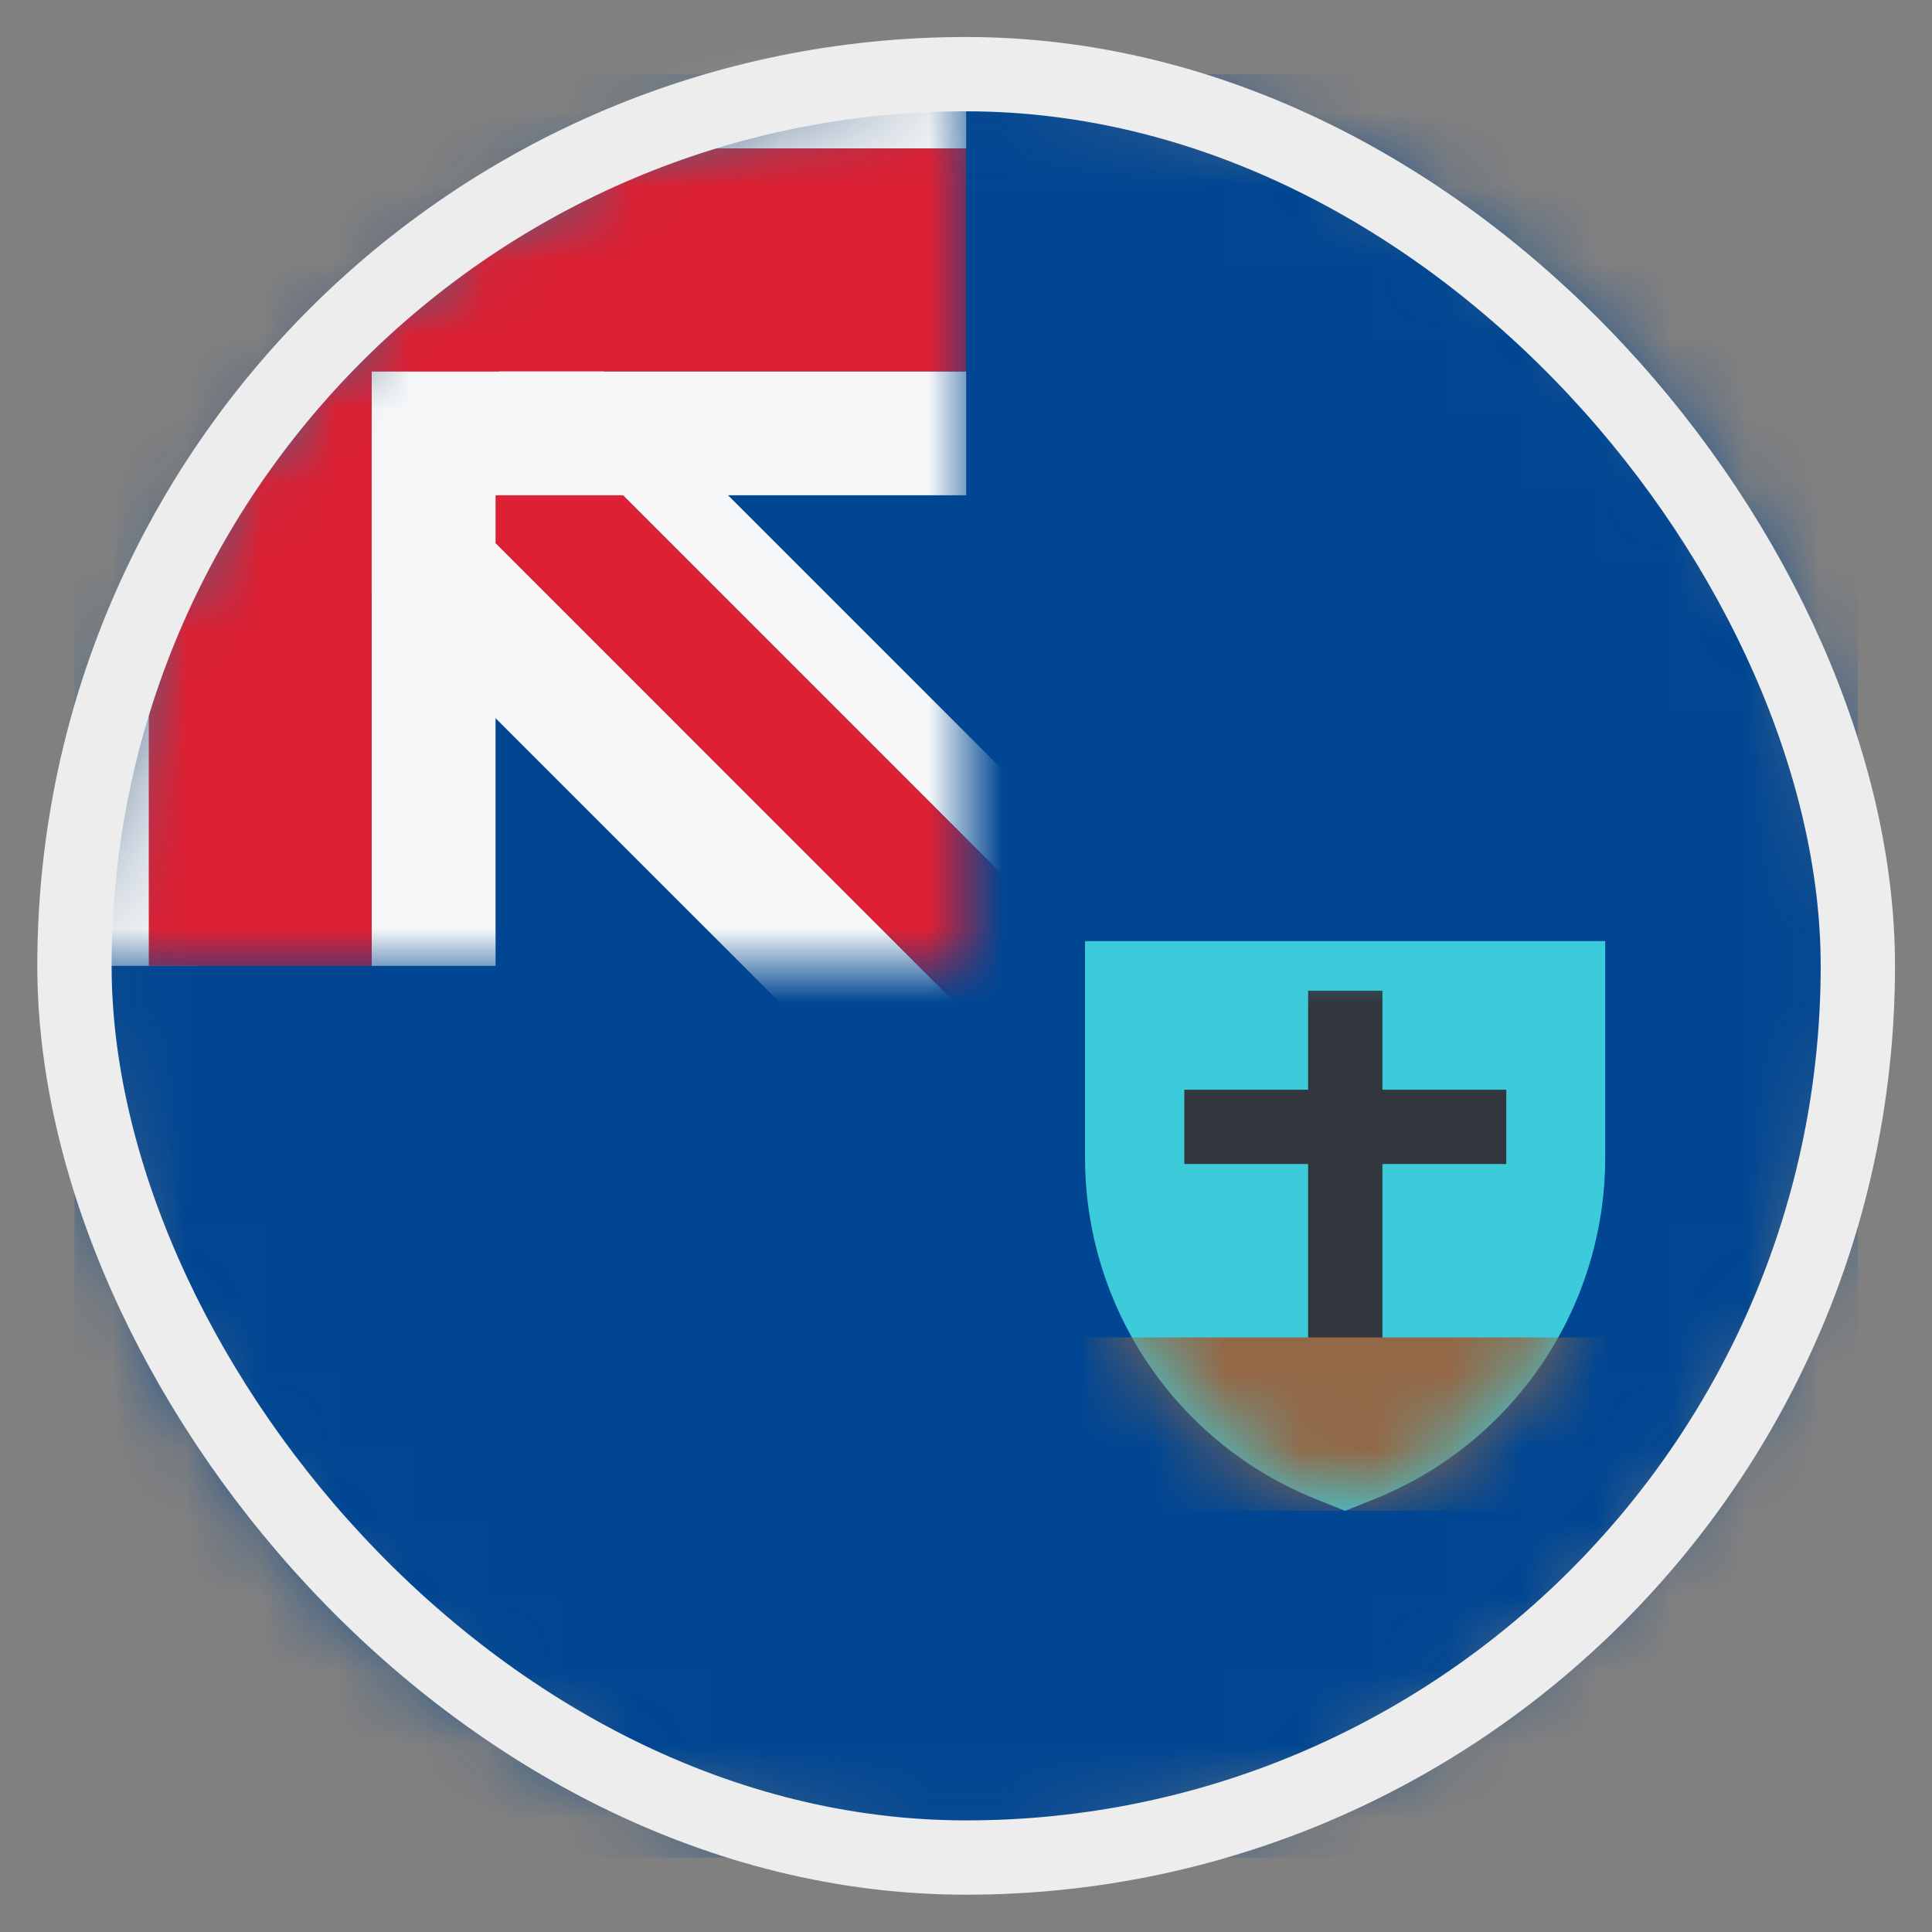 <svg width="26" height="26" viewBox="0 0 26 26" fill="none" xmlns="http://www.w3.org/2000/svg">
<rect x="0" y="0" width="26" height="26" fill="#808080" stroke="none"/>
<mask id="mask0_4812_146335" style="mask-type:alpha" maskUnits="userSpaceOnUse" x="1" y="0" width="25" height="25">
<circle cx="13.002" cy="12.998" r="12" fill="#D9D9D9"/>
</mask>
<g mask="url(#mask0_4812_146335)">
<rect x="1.002" y="0.998" width="24" height="24" fill="#004692"/>
<path d="M14.602 12.665H21.602V15.579C21.602 17.607 20.365 19.43 18.482 20.18L18.102 20.332L17.722 20.18C15.838 19.43 14.602 17.607 14.602 15.579V12.665Z" fill="#3CCBDA"/>
<mask id="mask1_4812_146335" style="mask-type:alpha" maskUnits="userSpaceOnUse" x="14" y="12" width="8" height="9">
<path d="M14.604 12.665H21.604V15.579C21.604 17.607 20.367 19.43 18.484 20.18L18.104 20.332L17.724 20.18C15.84 19.43 14.604 17.607 14.604 15.579V12.665Z" fill="#0091DA"/>
</mask>
<g mask="url(#mask1_4812_146335)">
<path d="M17.604 15.665L17.604 19.332H18.604L18.604 15.665H20.271V14.665H18.604V13.332H17.604V14.665H15.938V15.665H17.604Z" fill="#31373D"/>
<rect x="14.604" y="17.998" width="7" height="2.333" fill="#936846"/>
</g>
<mask id="mask2_4812_146335" style="mask-type:alpha" maskUnits="userSpaceOnUse" x="1" y="0" width="13" height="13">
<path d="M1.002 12.998V12.998C1.002 6.371 6.375 0.998 13.002 0.998V0.998L13.002 12.998L1.002 12.998Z" fill="#002F6C"/>
</mask>
<g mask="url(#mask2_4812_146335)">
<rect x="1.002" y="0.998" width="12" height="12" fill="#004692"/>
<path d="M5.175 2.043L4.468 2.75L14.31 12.592L15.018 11.885L5.175 2.043Z" fill="#F5F7F8"/>
<path d="M3.29 3.928L2.111 5.107L11.953 14.949L13.132 13.771L3.29 3.928Z" fill="#F5F7F8"/>
<path d="M3.29 3.928L4.468 2.75L14.31 12.592L13.132 13.771L3.29 3.928Z" fill="#DD2033"/>
<path d="M13.002 4.998V6.665L6.669 6.665L6.669 12.998H5.002V4.998H13.002Z" fill="#F5F7F8"/>
<path d="M13.002 0.332V1.998L2.669 1.998L2.669 12.998H1.002V0.332H13.002Z" fill="#F5F7F8"/>
<path fill-rule="evenodd" clip-rule="evenodd" d="M2.002 12.998H5.002L5.002 4.998L13.002 4.998V1.998H5.002H2.002L2.002 4.998L2.002 12.998Z" fill="#DD2033"/>
</g>
</g>
<rect x="1.002" y="0.998" width="24" height="24" rx="12" stroke="#EDEDED"/>
</svg>

